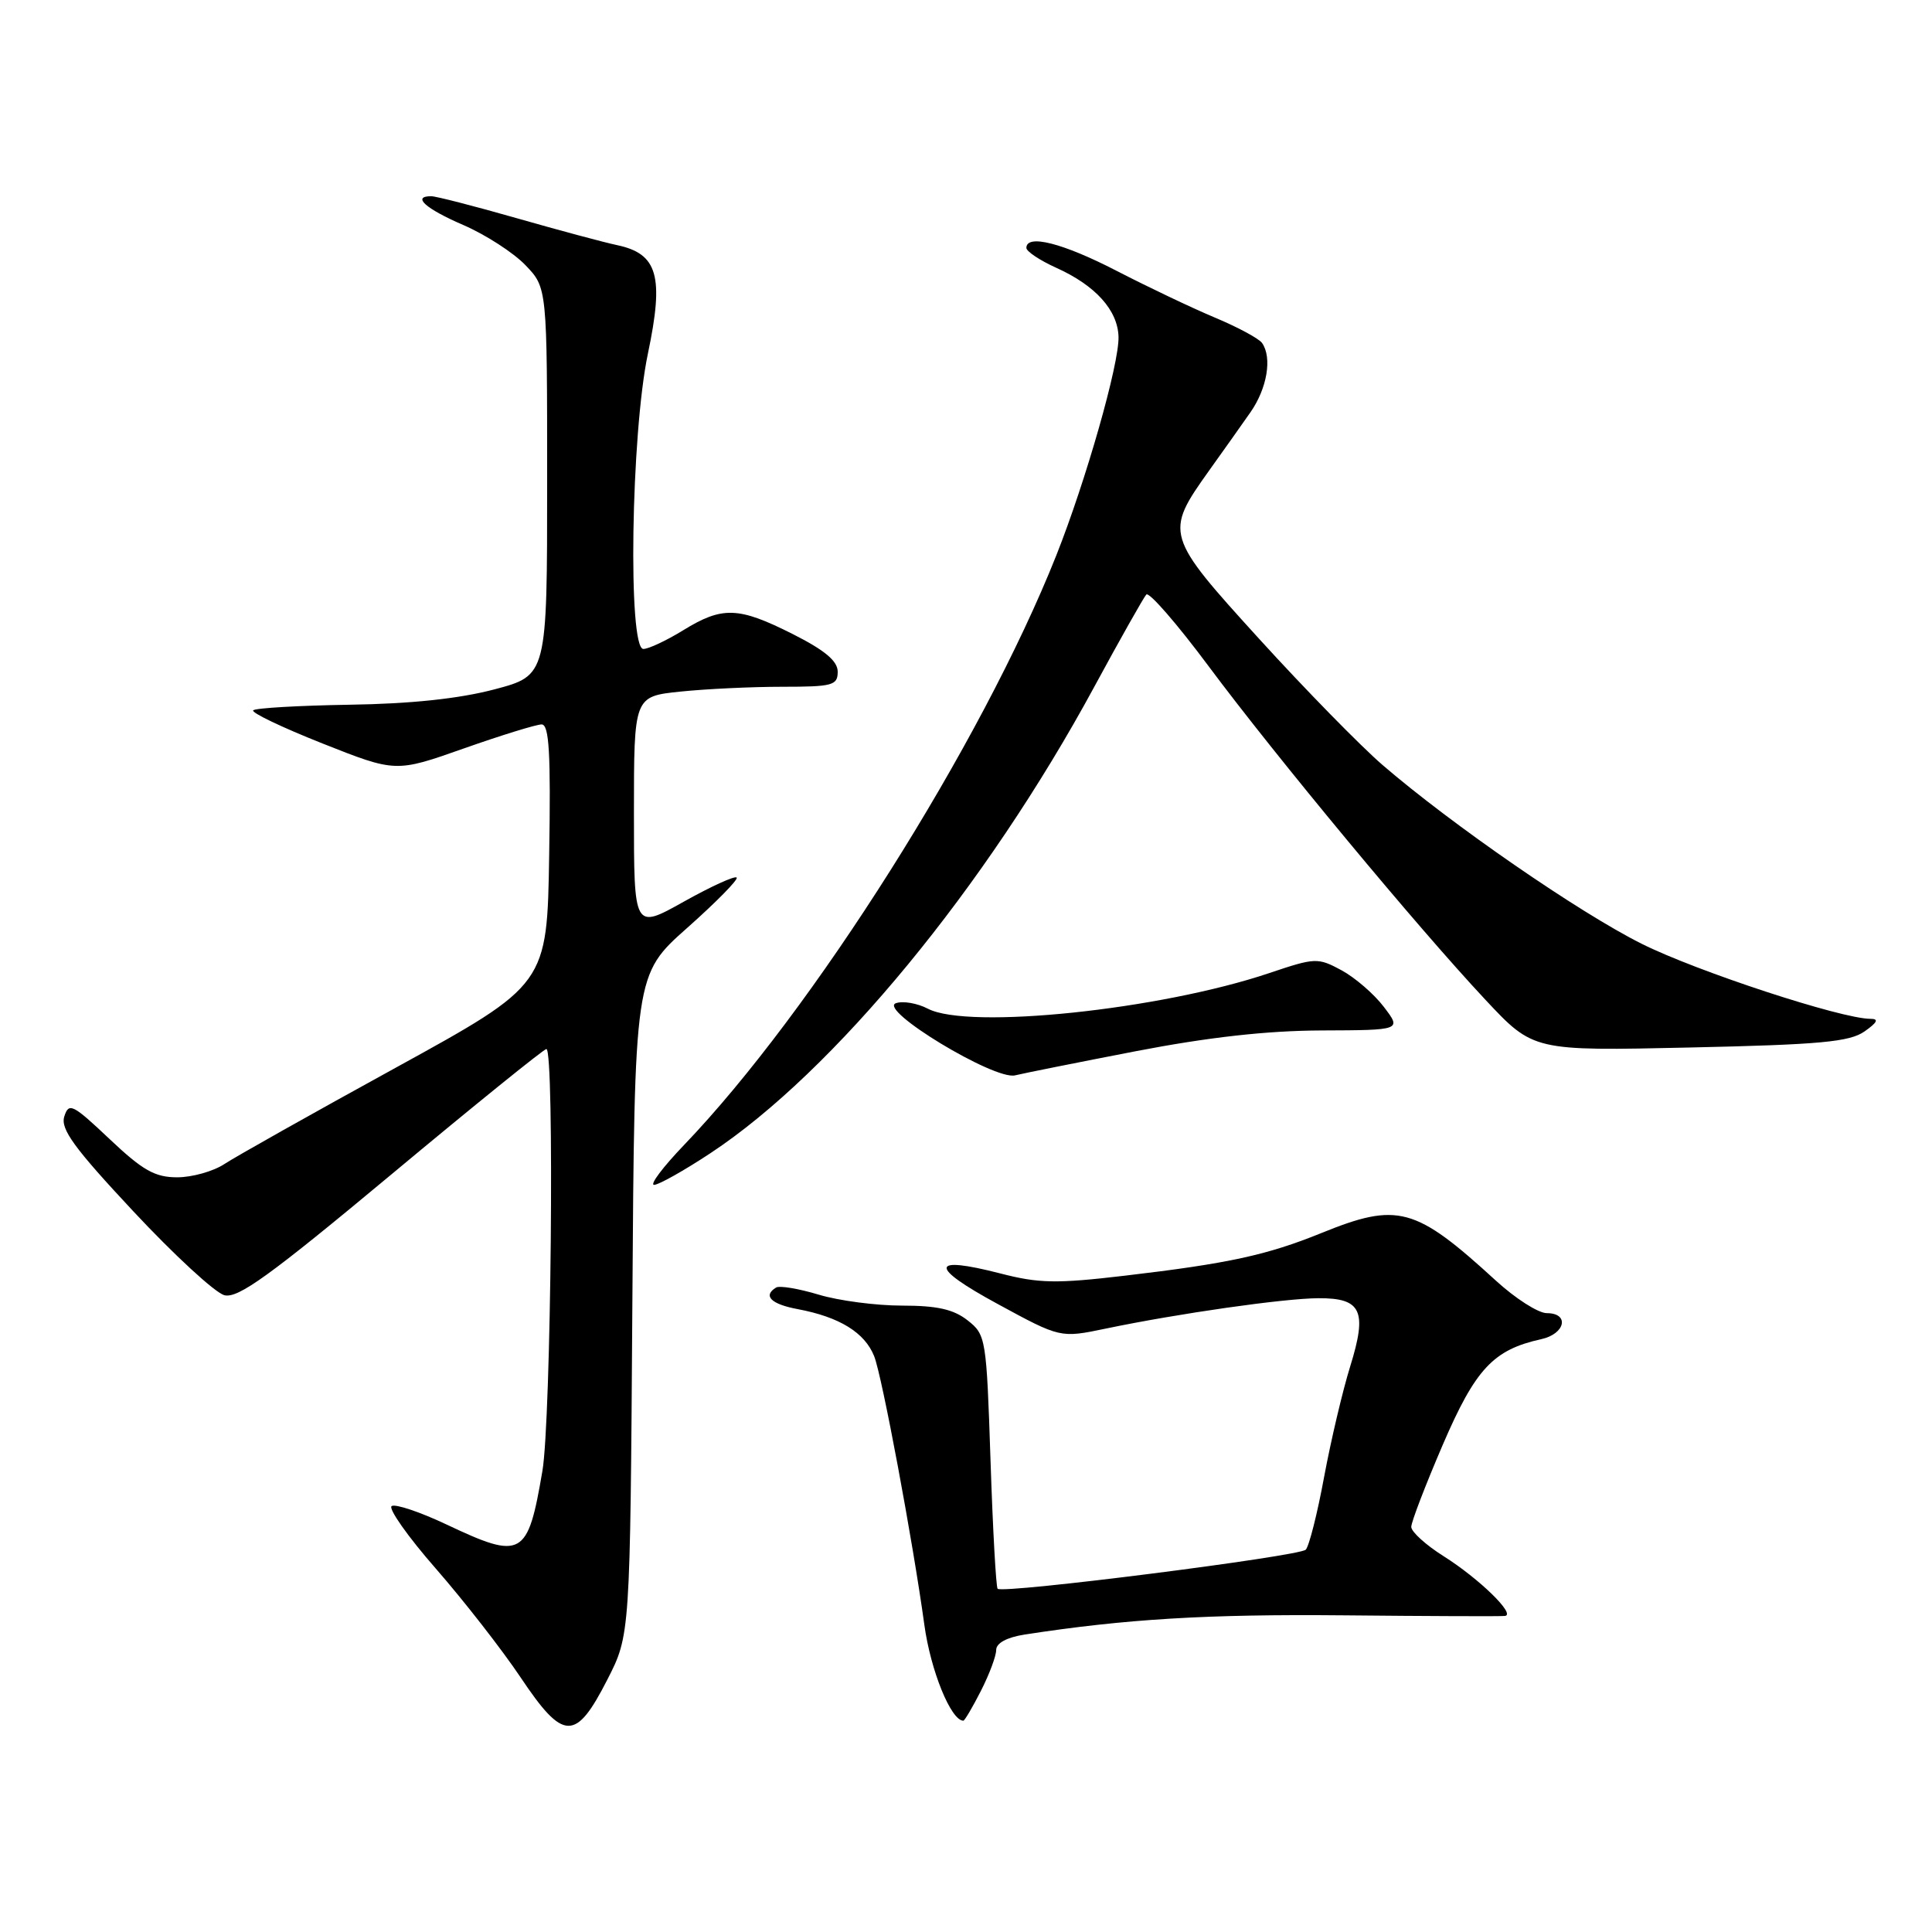 <?xml version="1.0" encoding="UTF-8" standalone="no"?>
<!DOCTYPE svg PUBLIC "-//W3C//DTD SVG 1.1//EN" "http://www.w3.org/Graphics/SVG/1.1/DTD/svg11.dtd" >
<svg xmlns="http://www.w3.org/2000/svg" xmlns:xlink="http://www.w3.org/1999/xlink" version="1.1" viewBox="0 0 256 256">
 <g >
 <path fill="currentColor"
d=" M 80.47 222.57 C 83.50 216.65 83.50 216.65 83.79 172.89 C 84.08 129.14 84.08 129.14 91.07 122.94 C 94.92 119.52 97.86 116.53 97.61 116.28 C 97.36 116.02 94.19 117.47 90.58 119.49 C 84.00 123.17 84.00 123.17 84.00 107.73 C 84.00 92.28 84.00 92.28 90.15 91.64 C 93.53 91.29 99.60 91.00 103.65 91.00 C 110.32 91.00 111.00 90.82 111.00 89.01 C 111.00 87.59 109.31 86.17 105.03 84.01 C 97.84 80.39 95.72 80.31 90.50 83.53 C 88.30 84.88 85.94 85.99 85.25 85.99 C 83.18 86.00 83.61 57.50 85.85 46.86 C 88.01 36.59 87.16 33.62 81.76 32.48 C 79.97 32.10 73.95 30.48 68.39 28.89 C 62.83 27.30 57.76 26.00 57.14 26.00 C 54.54 26.00 56.37 27.65 61.40 29.82 C 64.35 31.10 68.05 33.49 69.63 35.14 C 72.50 38.13 72.50 38.13 72.50 63.81 C 72.50 89.50 72.50 89.50 65.50 91.35 C 60.83 92.58 54.44 93.26 46.30 93.38 C 39.59 93.49 33.85 93.82 33.55 94.12 C 33.25 94.42 37.38 96.39 42.72 98.51 C 52.44 102.36 52.44 102.36 61.47 99.17 C 66.44 97.42 71.07 95.99 71.77 95.99 C 72.77 96.00 72.99 99.80 72.77 113.23 C 72.50 130.45 72.50 130.45 52.43 141.48 C 41.39 147.54 31.17 153.29 29.72 154.25 C 28.26 155.21 25.45 156.00 23.48 156.00 C 20.53 156.00 18.92 155.09 14.53 150.94 C 9.62 146.30 9.12 146.05 8.52 147.94 C 7.99 149.60 9.82 152.11 17.68 160.52 C 23.08 166.30 28.50 171.30 29.73 171.62 C 31.53 172.09 35.73 169.06 51.88 155.60 C 62.83 146.47 72.07 139.00 72.40 139.00 C 73.49 139.00 73.03 188.18 71.87 194.92 C 69.93 206.33 69.18 206.74 59.16 202.00 C 55.67 200.35 52.40 199.25 51.90 199.56 C 51.41 199.87 54.03 203.60 57.75 207.85 C 61.46 212.10 66.53 218.60 69.00 222.29 C 74.66 230.74 76.28 230.78 80.47 222.57 Z  M 129.98 224.04 C 131.09 221.86 132.00 219.43 132.00 218.63 C 132.00 217.72 133.41 216.96 135.75 216.59 C 149.15 214.52 159.97 213.87 178.00 214.04 C 189.28 214.15 198.92 214.19 199.42 214.12 C 200.88 213.93 196.00 209.18 191.28 206.20 C 188.93 204.72 187.00 202.97 187.00 202.32 C 187.00 201.67 188.88 196.78 191.17 191.45 C 195.51 181.37 197.87 178.85 204.21 177.45 C 207.42 176.75 208.01 174.00 204.96 174.00 C 203.83 174.00 200.80 172.06 198.21 169.69 C 187.51 159.89 185.22 159.27 175.05 163.40 C 167.88 166.31 162.73 167.43 149.00 169.04 C 140.00 170.10 137.65 170.06 132.56 168.74 C 123.19 166.33 123.05 167.82 132.19 172.78 C 140.50 177.30 140.50 177.30 146.50 176.05 C 156.13 174.04 170.16 172.04 174.70 172.02 C 180.41 171.99 181.20 173.69 178.90 181.08 C 177.90 184.30 176.35 190.88 175.45 195.71 C 174.56 200.55 173.46 204.88 173.02 205.34 C 172.18 206.22 132.88 211.21 132.19 210.52 C 131.98 210.31 131.55 202.66 131.25 193.52 C 130.71 177.32 130.64 176.86 128.22 174.96 C 126.36 173.49 124.17 173.00 119.52 173.00 C 116.11 173.00 111.14 172.35 108.49 171.55 C 105.83 170.75 103.29 170.32 102.83 170.61 C 101.05 171.70 102.16 172.81 105.72 173.47 C 111.24 174.51 114.58 176.57 115.83 179.70 C 116.87 182.29 120.96 204.22 122.48 215.29 C 123.31 221.36 126.01 228.00 127.65 228.00 C 127.82 228.00 128.87 226.22 129.98 224.04 Z  M 94.14 152.80 C 110.48 142.01 130.63 117.53 145.00 91.00 C 148.43 84.67 151.53 79.18 151.89 78.78 C 152.25 78.38 155.97 82.66 160.15 88.28 C 169.08 100.27 187.81 122.85 196.84 132.49 C 203.18 139.26 203.18 139.26 223.92 138.80 C 241.18 138.42 245.07 138.06 247.06 136.67 C 248.77 135.47 248.99 135.00 247.85 135.00 C 244.00 135.00 224.80 128.70 217.50 125.04 C 209.19 120.88 192.37 109.27 183.20 101.37 C 180.29 98.86 172.94 91.35 166.87 84.68 C 154.38 70.95 154.29 70.66 160.23 62.33 C 162.03 59.82 164.49 56.35 165.69 54.63 C 167.90 51.47 168.59 47.39 167.23 45.45 C 166.83 44.87 164.03 43.36 161.00 42.09 C 157.97 40.82 152.11 38.03 147.96 35.89 C 140.82 32.20 136.00 30.98 136.00 32.85 C 136.00 33.31 137.78 34.50 139.95 35.48 C 145.15 37.82 148.11 41.10 148.21 44.63 C 148.31 48.20 143.90 63.67 139.97 73.58 C 130.07 98.50 107.67 133.97 90.61 151.75 C 87.84 154.64 86.06 157.00 86.67 157.00 C 87.28 157.00 90.64 155.11 94.14 152.80 Z  M 150.50 139.29 C 160.10 137.44 167.83 136.57 175.11 136.54 C 185.72 136.50 185.72 136.50 183.36 133.41 C 182.07 131.71 179.54 129.53 177.75 128.56 C 174.61 126.87 174.27 126.89 168.21 128.93 C 153.73 133.81 128.33 136.46 122.95 133.66 C 121.55 132.93 119.64 132.60 118.71 132.93 C 116.29 133.78 131.77 143.16 134.50 142.49 C 135.60 142.22 142.80 140.78 150.50 139.29 Z "/>
</g>
</svg>
